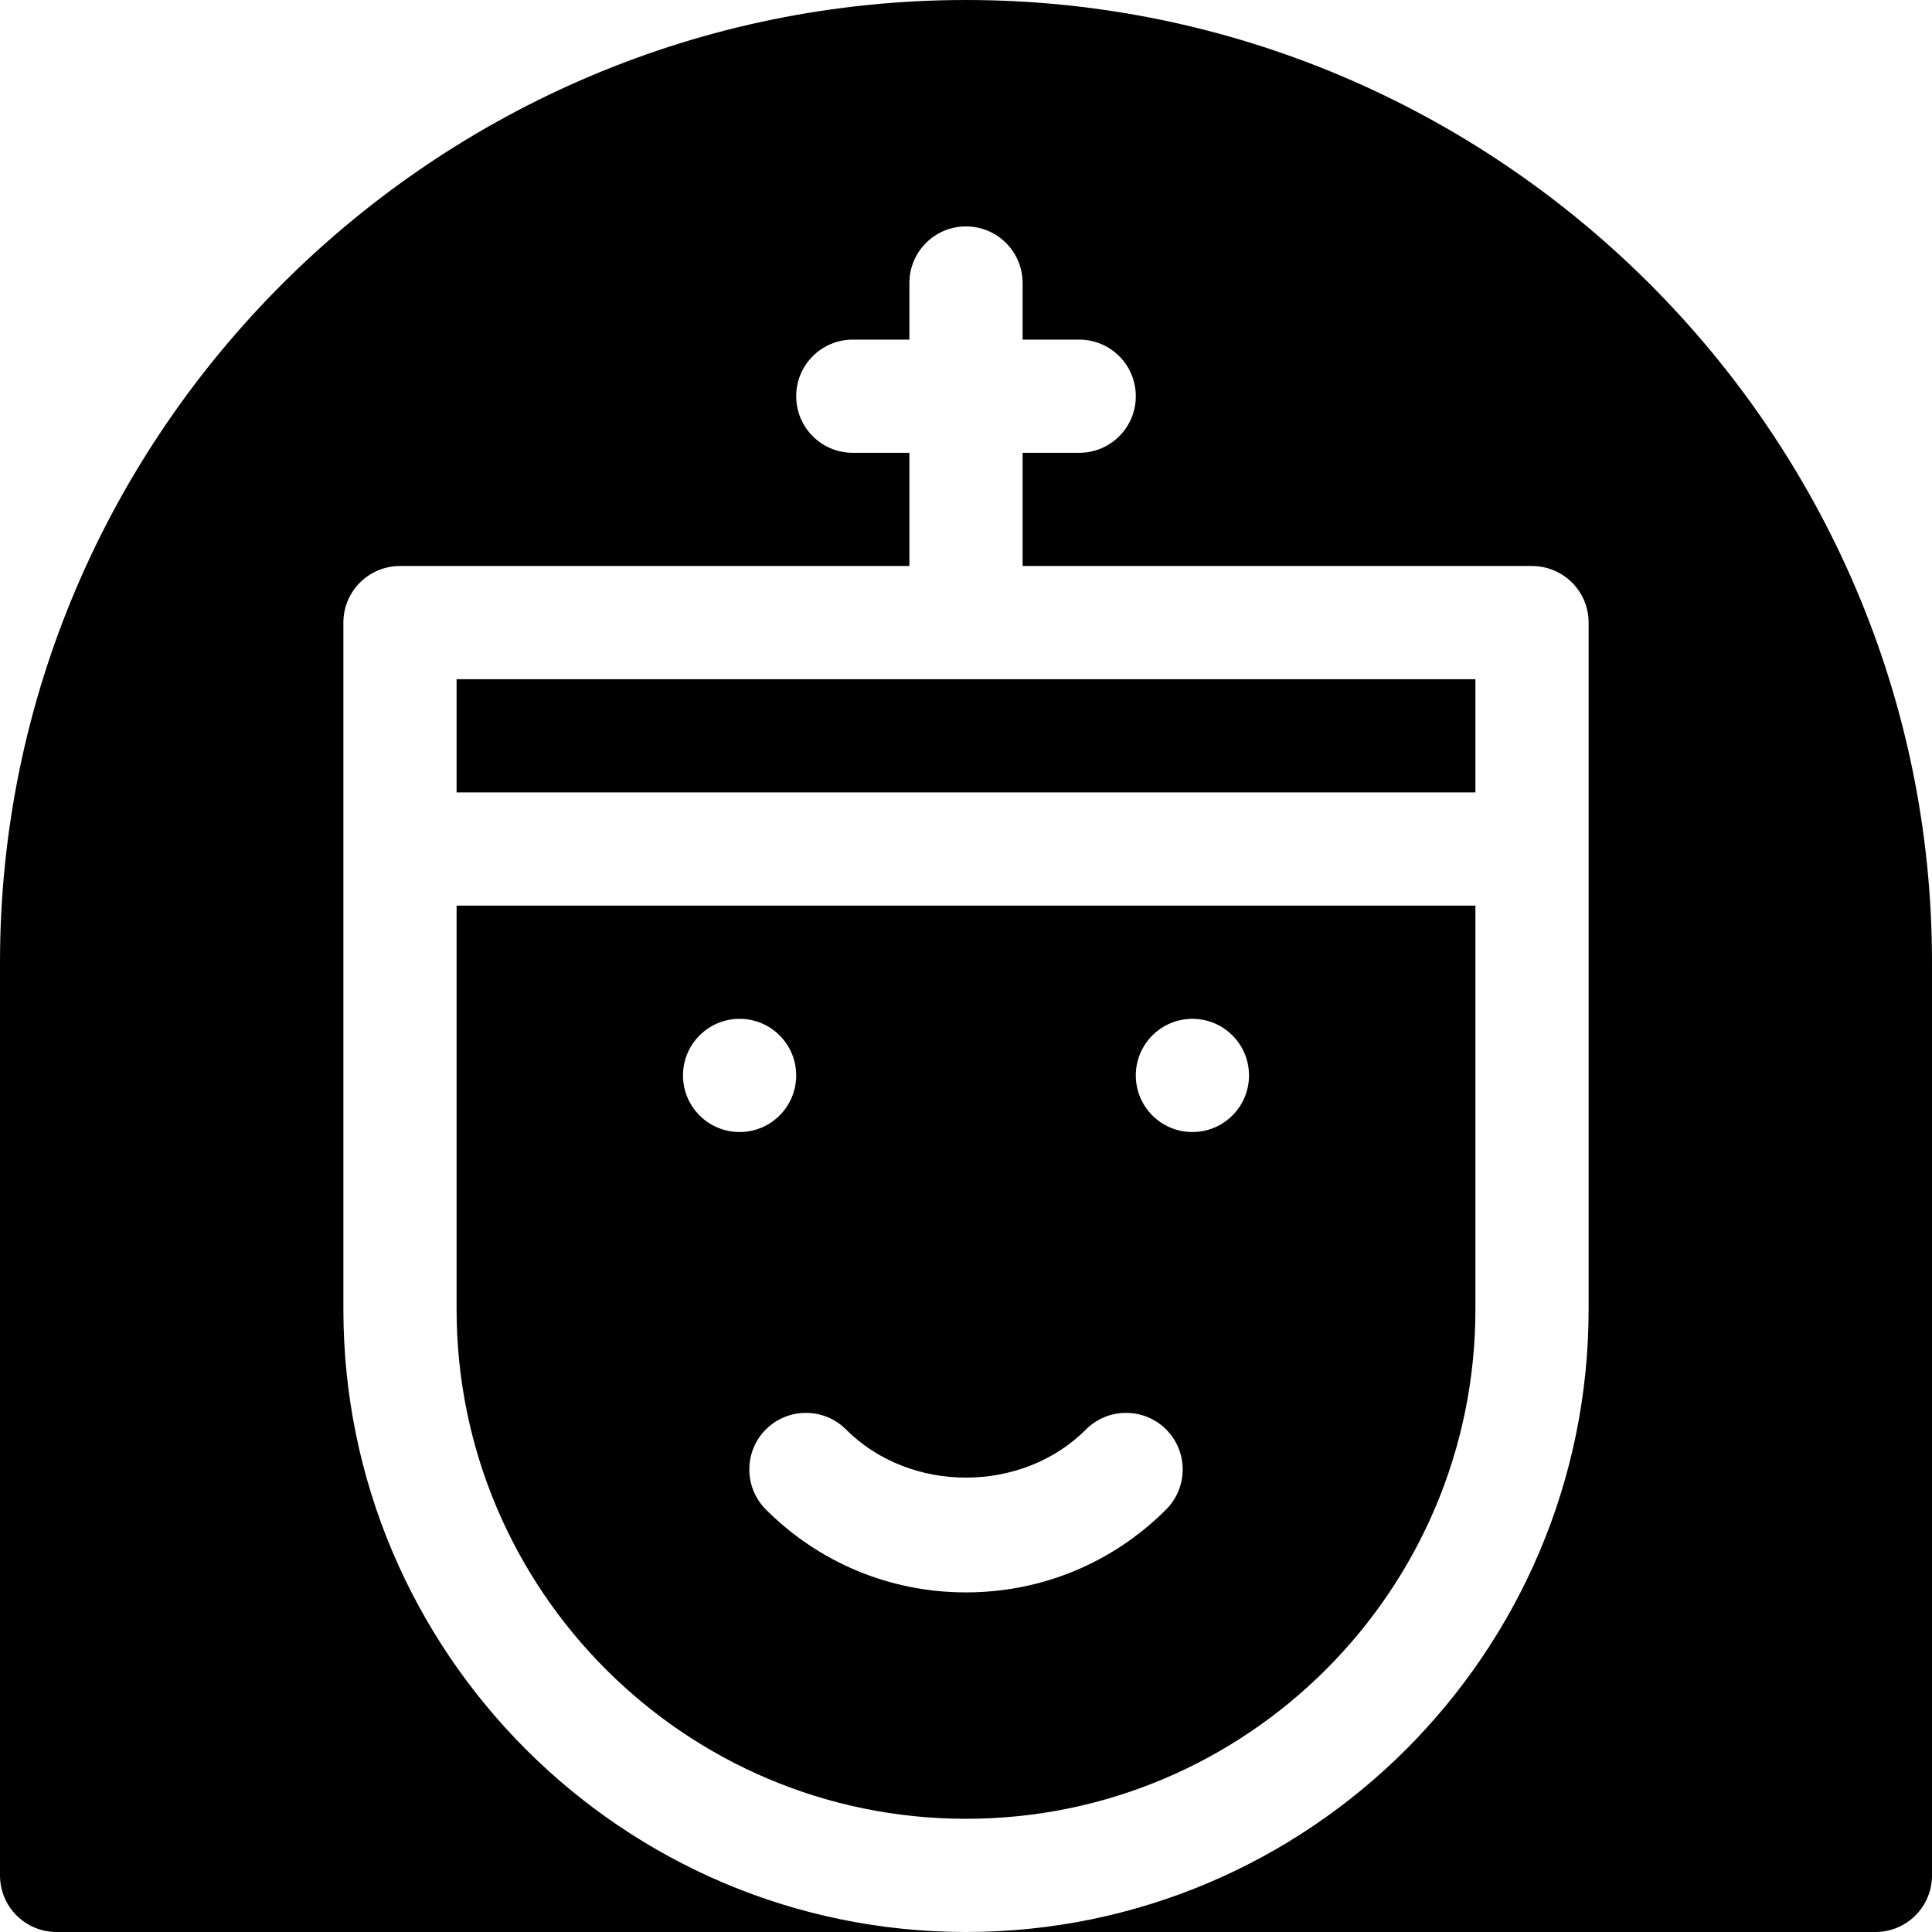 <?xml version="1.0" encoding="iso-8859-1"?>
<!-- Generator: Adobe Illustrator 19.0.0, SVG Export Plug-In . SVG Version: 6.00 Build 0)  -->
<svg version="1.1" id="Layer_1" xmlns="http://www.w3.org/2000/svg" xmlns:xlink="http://www.w3.org/1999/xlink" x="0px" y="0px"
	 viewBox="0 0 512 512" style="enable-background:new 0 0 512 512;" xml:space="preserve">
<g>
	<path d="M391,240H121v107c0,74.443,60.557,135,135,135s135-60.557,135-135V240z M181,285c0-8.286,6.716-15,15-15s15,6.714,15,15
		c0,8.284-6.716,15-15,15S181,293.284,181,285z M309.042,400.027C294.877,414.192,276.054,422,256,422s-38.877-7.808-53.042-21.973
		c-5.845-5.874-5.845-15.366,0.015-21.226c5.859-5.83,15.366-5.845,21.226,0.015c16.963,17.021,46.641,17.021,63.604,0
		c5.859-5.859,15.366-5.845,21.226-0.015C314.887,384.661,314.887,394.153,309.042,400.027z M316,300c-8.284,0-15-6.716-15-15
		c0-8.286,6.716-15,15-15s15,6.714,15,15C331,293.284,324.284,300,316,300z"/>
	<rect x="121" y="180" width="270" height="30"/>
	<path d="M256,0C115.39,0,0,114.39,0,255v242c0,8.291,6.709,15,15,15h241c-90.981,0-165-74.019-165-165
		c0-103.156,0-135.127,0-142.625c0-1.545,0-2.206,0-2.28c0-3.924,0-13.903,0-37.095c0-8.291,6.709-15,15-15h135v-30h-15
		c-8.291,0-15-6.709-15-15s6.709-15,15-15h15V75c0-8.291,6.709-15,15-15s15,6.709,15,15v15h15c8.291,0,15,6.709,15,15
		s-6.709,15-15,15h-15v30h135c8.291,0,15,6.709,15,15c0,23.242,0,33.215,0,37.121c0,1.747,0,2.307,0,2.249
		c0,7.434,0,39.306,0,142.63c0,90.981-74.019,165-165,165h241c8.291,0,15-6.709,15-15V255C512,114.39,396.61,0,256,0z"/>
</g>
<g>
</g>
<g>
</g>
<g>
</g>
<g>
</g>
<g>
</g>
<g>
</g>
<g>
</g>
<g>
</g>
<g>
</g>
<g>
</g>
<g>
</g>
<g>
</g>
<g>
</g>
<g>
</g>
<g>
</g>
</svg>
